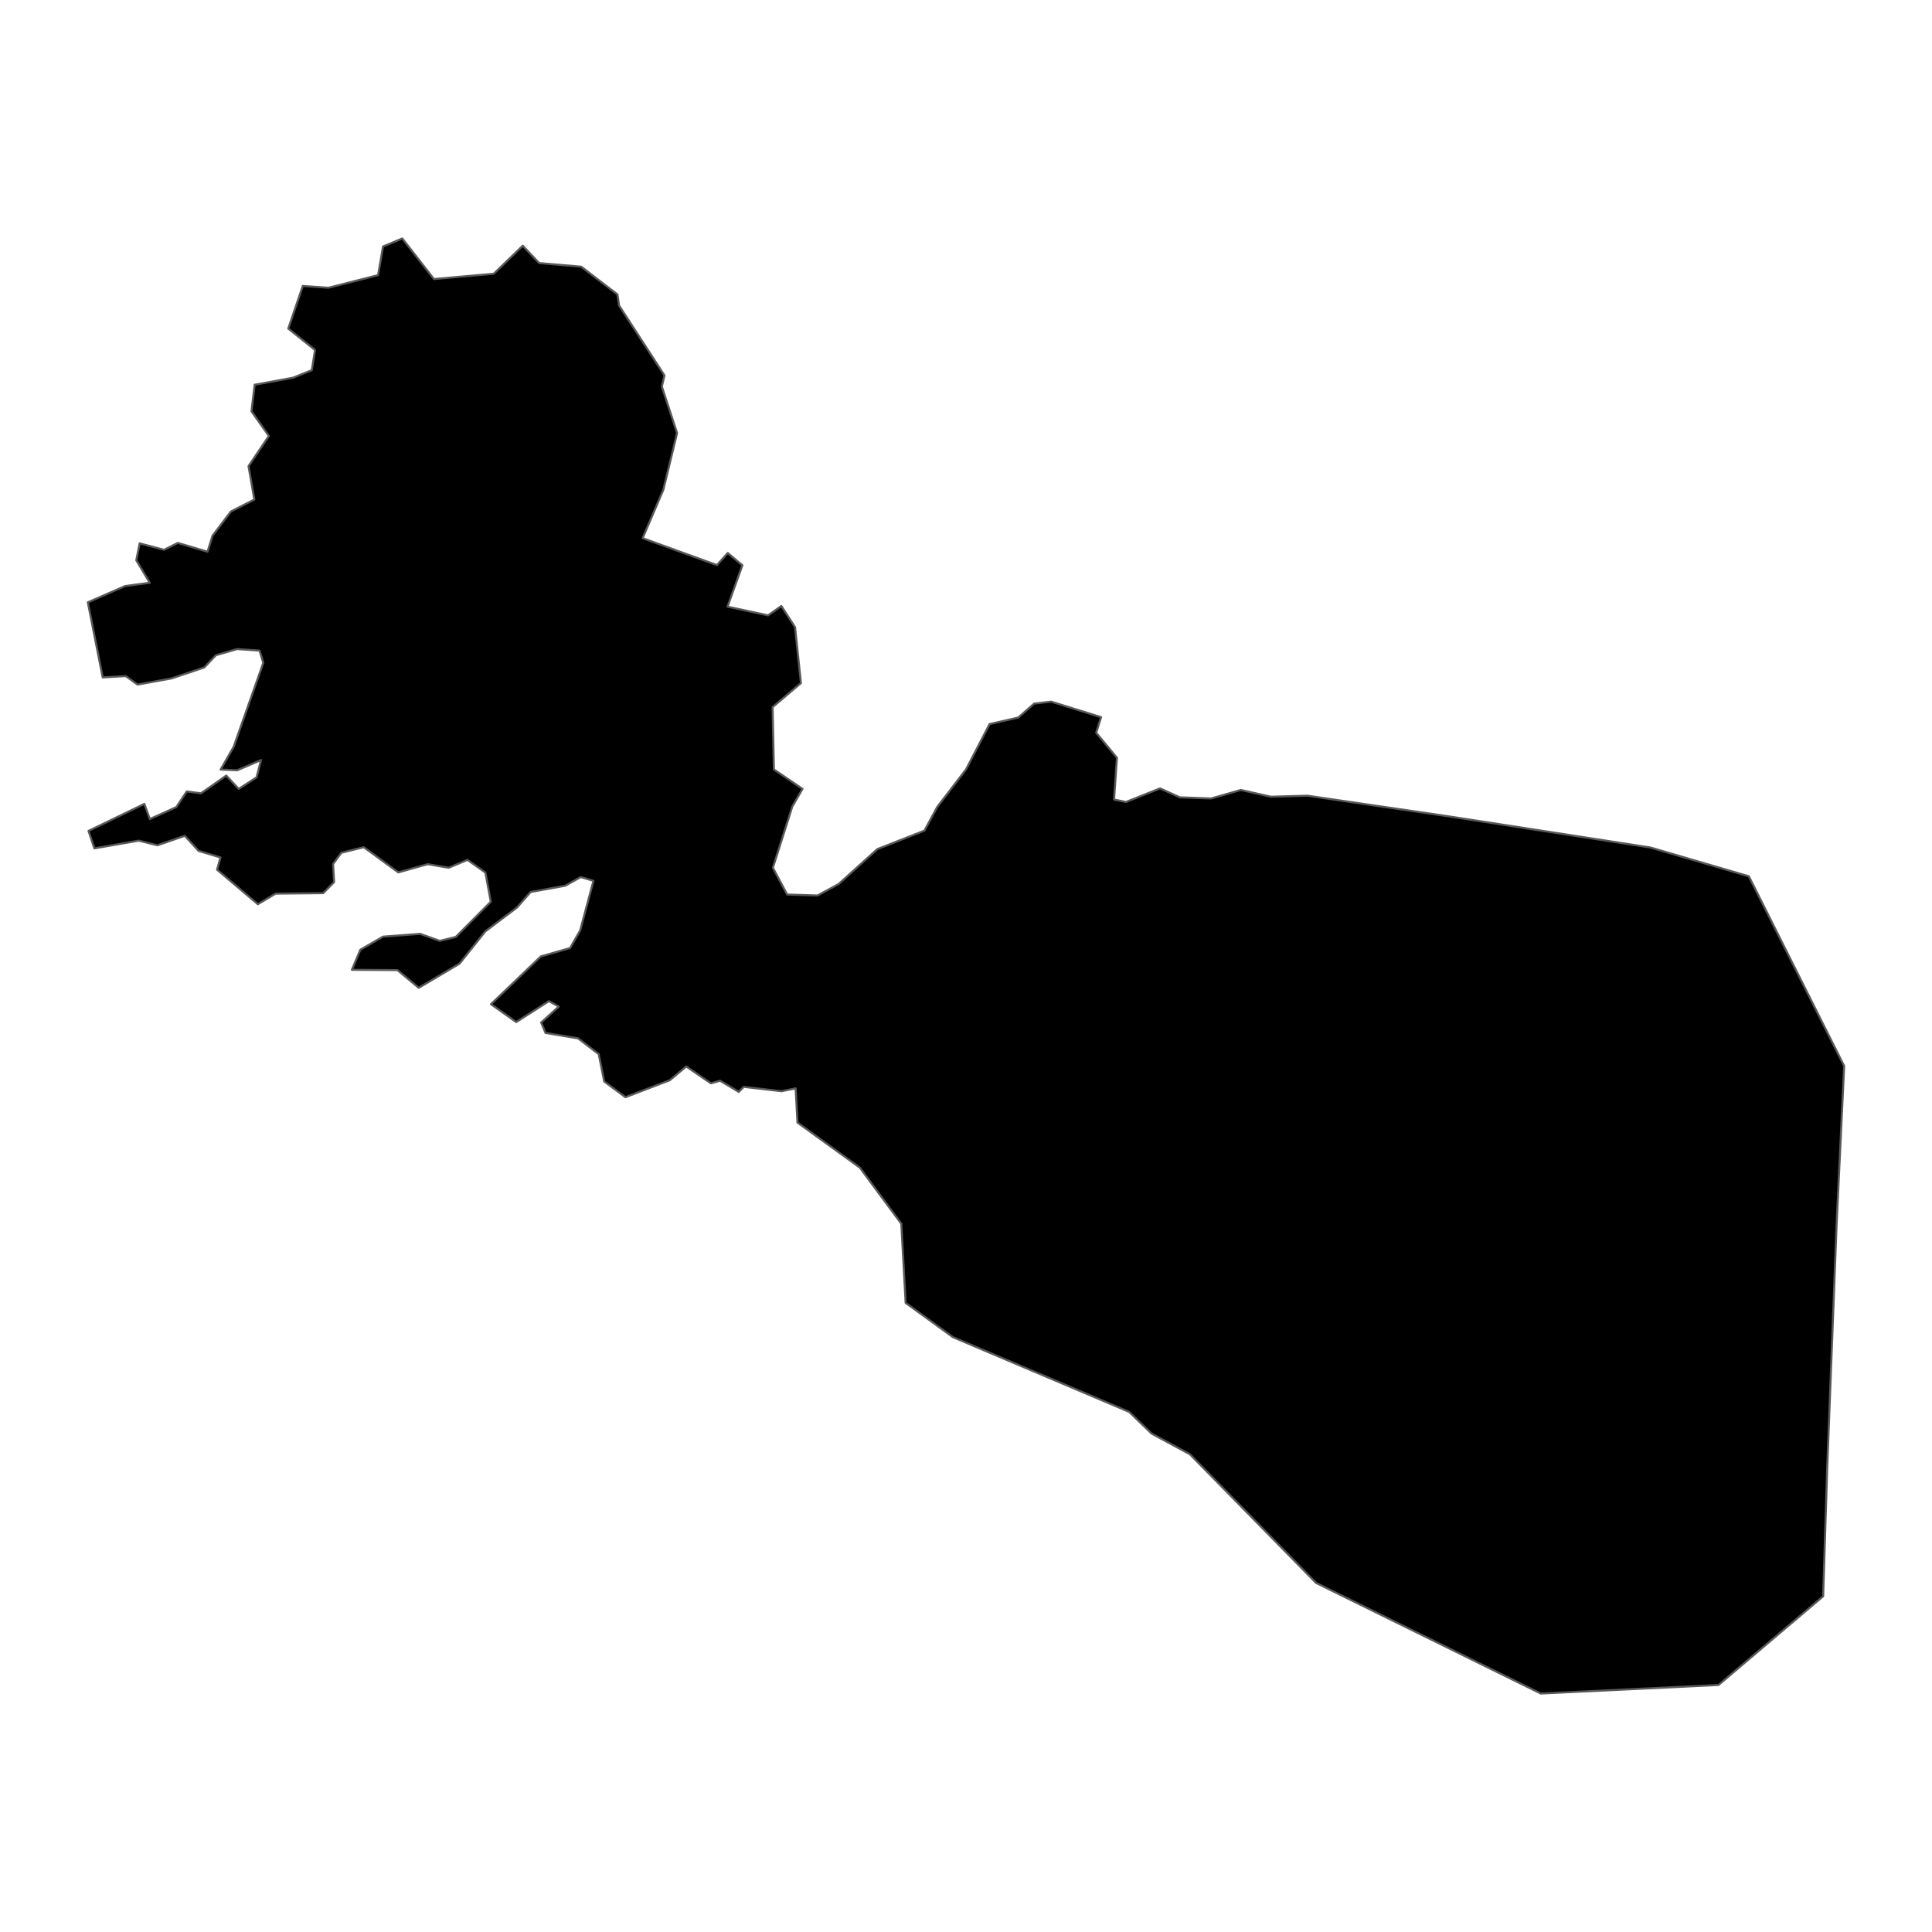 <?xml version='1.0' encoding='UTF-8' ?>
<svg xmlns='http://www.w3.org/2000/svg' xmlns:xlink='http://www.w3.org/1999/xlink' class='svglite' width='1008.00pt' height='1008.00pt' viewBox='0 0 1008.00 1008.00'>
<defs>
  <style type='text/css'><![CDATA[
    .svglite line, .svglite polyline, .svglite polygon, .svglite path, .svglite rect, .svglite circle {
      fill: none;
      stroke: #000000;
      stroke-linecap: round;
      stroke-linejoin: round;
      stroke-miterlimit: 10.00;
    }
    .svglite text {
      white-space: pre;
    }
  ]]></style>
</defs>
<rect width='100%' height='100%' style='stroke: none; fill: none;'/>
<defs>
  <clipPath id='cpMC4wMHwxMDA4LjAwfDAuMDB8MTAwOC4wMA=='>
    <rect x='0.00' y='0.00' width='1008.00' height='1008.00' />
  </clipPath>
</defs>
<g clip-path='url(#cpMC4wMHwxMDA4LjAwfDAuMDB8MTAwOC4wMA==)'>
</g>
<defs>
  <clipPath id='cpMC4wMHwxMDA4LjAwfDg2LjQ2fDkyMS41NA=='>
    <rect x='0.00' y='86.46' width='1008.00' height='835.08' />
  </clipPath>
</defs>
<g clip-path='url(#cpMC4wMHwxMDA4LjAwfDg2LjQ2fDkyMS41NA==)'>
<path d='M 896.61 879.12 L 803.88 883.58 L 686.63 825.87 L 620.86 758.79 L 600.82 747.94 L 589.09 736.62 L 497.14 697.63 L 472.51 679.77 L 470.25 638.47 L 448.62 609.21 L 416.06 585.68 L 415.12 567.84 L 407.72 569.33 L 388.05 567.05 L 385.46 569.69 L 375.71 563.86 L 370.91 565.22 L 358.03 556.42 L 349.48 563.60 L 326.30 572.45 L 315.24 564.26 L 312.38 550.01 L 301.61 541.76 L 284.61 538.92 L 282.34 533.49 L 291.51 525.18 L 286.42 522.32 L 269.33 533.26 L 256.15 523.92 L 282.17 499.00 L 297.42 494.65 L 302.69 485.46 L 309.63 459.57 L 303.02 457.59 L 294.93 462.11 L 276.86 465.39 L 269.72 473.50 L 253.22 485.94 L 239.76 502.78 L 218.48 515.39 L 207.37 506.14 L 183.59 505.99 L 188.01 495.51 L 199.83 488.68 L 219.26 487.23 L 229.41 490.89 L 237.80 488.83 L 256.06 470.46 L 253.25 455.26 L 243.91 448.64 L 234.06 452.76 L 223.16 450.86 L 207.82 455.16 L 189.79 442.01 L 178.09 444.93 L 173.77 450.80 L 174.31 460.25 L 168.62 466.00 L 143.81 466.24 L 134.54 471.77 L 113.24 453.75 L 115.04 447.37 L 103.61 443.94 L 96.42 436.07 L 82.13 441.02 L 72.36 438.60 L 49.24 442.62 L 46.18 433.52 L 75.31 419.42 L 78.18 427.33 L 92.01 421.08 L 97.44 412.92 L 104.87 413.90 L 118.05 404.64 L 124.55 411.61 L 133.86 405.54 L 136.20 396.55 L 123.75 401.88 L 115.10 401.52 L 121.91 389.64 L 137.38 345.80 L 135.40 339.45 L 123.75 338.64 L 112.66 341.85 L 106.59 348.23 L 89.49 353.96 L 71.76 357.17 L 65.61 352.74 L 53.58 353.43 L 45.82 314.25 L 65.27 305.76 L 78.12 304.06 L 71.10 292.30 L 72.86 283.49 L 85.58 286.86 L 92.78 283.26 L 108.27 287.85 L 110.87 279.52 L 120.46 266.87 L 132.69 260.63 L 129.66 243.21 L 140.28 227.46 L 131.21 214.62 L 132.86 200.74 L 152.90 197.07 L 162.69 193.13 L 164.37 182.60 L 150.40 171.45 L 157.97 149.20 L 171.38 150.13 L 197.26 143.56 L 199.85 128.60 L 209.89 124.42 L 226.41 145.59 L 257.60 142.83 L 272.74 128.20 L 281.28 137.25 L 303.25 139.14 L 322.15 153.63 L 323.01 159.42 L 346.68 195.87 L 345.31 201.68 L 353.26 225.94 L 346.10 255.51 L 335.29 280.78 L 374.05 294.83 L 379.69 288.52 L 387.34 294.93 L 379.58 316.51 L 400.73 321.06 L 407.66 316.17 L 414.80 327.20 L 417.88 356.41 L 403.09 368.95 L 403.77 401.45 L 418.70 411.59 L 413.37 420.85 L 403.24 452.72 L 410.68 466.71 L 426.55 467.21 L 437.56 461.22 L 457.71 443.03 L 482.31 433.37 L 489.08 420.89 L 504.06 401.35 L 516.31 377.76 L 531.22 374.40 L 539.56 367.09 L 548.43 366.08 L 574.49 374.17 L 571.93 382.32 L 582.75 395.35 L 581.24 417.16 L 587.47 418.42 L 605.25 411.33 L 615.54 416.00 L 631.90 416.59 L 647.39 412.16 L 663.07 415.68 L 682.16 415.15 L 756.52 426.03 L 861.14 442.19 L 912.44 457.19 L 962.18 556.19 L 958.27 637.86 L 953.32 765.86 L 951.21 832.86 L 896.61 879.12 Z' style='fill-rule: evenodd; fill: #000000; stroke-width: 1.07; stroke: #595959; stroke-linecap: butt;' />
</g>
<g clip-path='url(#cpMC4wMHwxMDA4LjAwfDAuMDB8MTAwOC4wMA==)'>
</g>
</svg>
